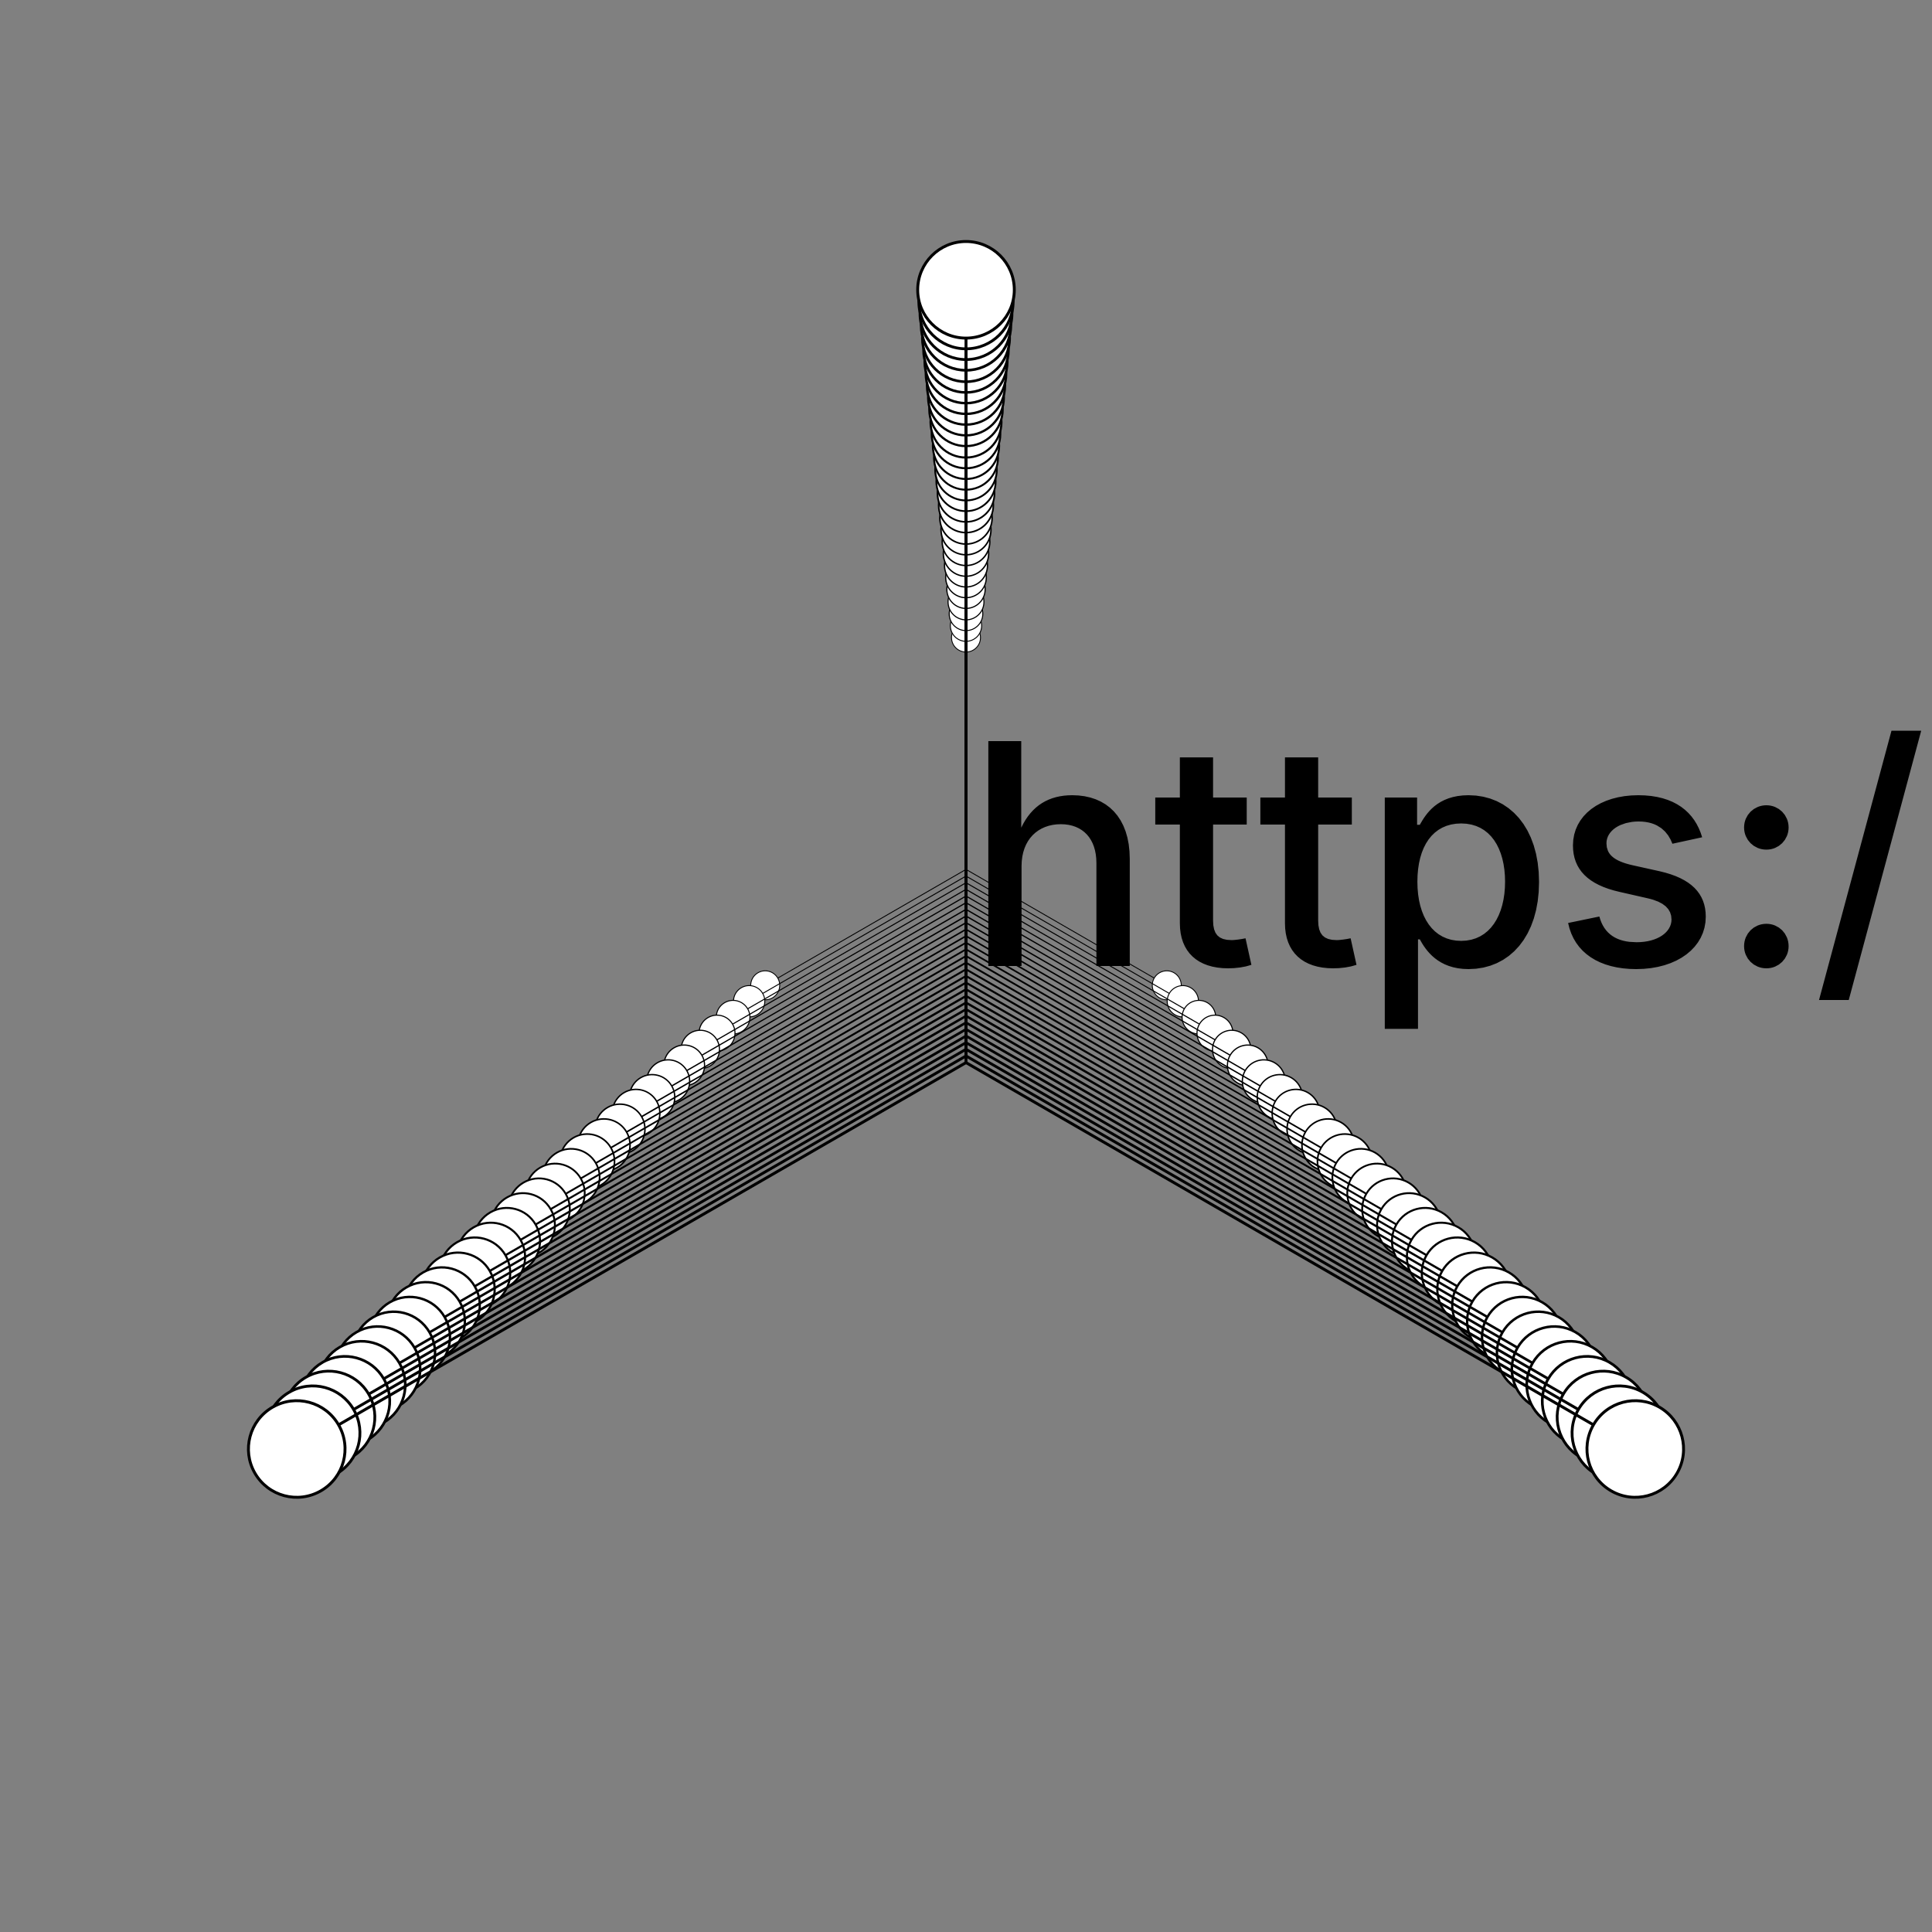 <?xml version="1.0" encoding="UTF-8"?>
<!DOCTYPE svg>
<svg
  data-animation-duration="1.7142857142857142s"
  preserveAspectRatio="xMidYMid meet"
  version="1.1"
  viewBox="-50 -50 100 100"
  xmlns:xlink="http://www.w3.org/1999/xlink"
  xmlns="http://www.w3.org/2000/svg"
>
  <rect x="-50" y="-50" width="100" height="100" fill="#808080" stroke="none"/>
  <title>
    ANIMATION 49 - VARIATION F
  </title>
  <desc>
    <p>See this animation in action here: <a href="https://andrew.wang-hoyer.com/experiments/svg-animations/49/f" target="_blank" rel="noopener">https://andrew.wang-hoyer.com/experiments/svg-animations/49/f</a>.</p>
    <p>Generator source code : <a href="https://github.com/ndrwhr/svg-animation-src/tree/master/site/_svgs/generators/animations/49/f.js" target="_blank" rel="noopener">https://github.com/ndrwhr/svg-animation-src/tree/master/site/_svgs/generators/animations/49/f.js</a>.</p>
    <p>All generated files and source code are released under the following license:</p>
    <p>MIT License</p>
    <p>Copyright (c) 2018-present Andrew Hoyer</p>
    <p>Permission is hereby granted, free of charge, to any person obtaining a copy of this software and associated documentation files (the &quot;Software&quot;), to deal in the Software without restriction, including without limitation the rights to use, copy, modify, merge, publish, distribute, sublicense, and/or sell copies of the Software, and to permit persons to whom the Software is furnished to do so, subject to the following conditions:</p>
    <p>The above copyright notice and this permission notice shall be included in all copies or substantial portions of the Software.</p>
    <p>THE SOFTWARE IS PROVIDED &quot;AS IS&quot;, WITHOUT WARRANTY OF ANY KIND, EXPRESS OR IMPLIED, INCLUDING BUT NOT LIMITED TO THE WARRANTIES OF MERCHANTABILITY, FITNESS FOR A PARTICULAR PURPOSE AND NONINFRINGEMENT. IN NO EVENT SHALL THE AUTHORS OR COPYRIGHT HOLDERS BE LIABLE FOR ANY CLAIM, DAMAGES OR OTHER LIABILITY, WHETHER IN AN ACTION OF CONTRACT, TORT OR OTHERWISE, ARISING FROM, OUT OF OR IN CONNECTION WITH THE SOFTWARE OR THE USE OR OTHER DEALINGS IN THE SOFTWARE.</p>
  </desc>
  <style>
    /* <![CDATA[ */
      .svg-49-f-line {
        stroke: black;
        stroke-width: .15;
      }
      
      .svg-49-f-circle {
        fill: white;
        stroke: black;
        stroke-width: .15;
      }
      
      .svg-49-f-animated-group {
        animation: svg-49-f-anim 1.714s ease-in-out alternate infinite;
      }
      
      .svg-49-f-g:nth-child(even) .svg-49-f-animated-group {
        animation-direction: alternate-reverse;
      }
      
      @keyframes svg-49-f-anim {
        from {
          transform: rotate(30deg);
        }
      
        to {
          transform: rotate(-30deg);
        }
      }
      
    /* ]]> */
  </style>
  <defs>
    <g
      class="svg-49-f-g"
      id="svg-49-f-main-shape"
    >
      <line
        class="svg-49-f-line"
        x1="0"
        x2="0"
        y1="0"
        y2="-40"
      />
      <circle
        class="svg-49-f-circle"
        cx="0"
        cy="-40"
        r="2.5"
      />
    </g>
  </defs>
  <g
    class="svg-49-f-g"
    transform="translate(0 -5) scale(0.3)"
  >
    <g
      class="svg-49-f-g svg-49-f-animated-group"
      style="animation-delay: -0s"
    >
      <use
        class="svg-49-f-use"
        href="#svg-49-f-main-shape"
        transform="rotate(0)"
      />
    </g>
  </g>
  <g
    class="svg-49-f-g"
    transform="translate(0 -5) scale(0.3)"
  >
    <g
      class="svg-49-f-g svg-49-f-animated-group"
      style="animation-delay: -0s"
    >
      <use
        class="svg-49-f-use"
        href="#svg-49-f-main-shape"
        transform="rotate(120)"
      />
    </g>
  </g>
  <g
    class="svg-49-f-g"
    transform="translate(0 -5) scale(0.3)"
  >
    <g
      class="svg-49-f-g svg-49-f-animated-group"
      style="animation-delay: -0s"
    >
      <use
        class="svg-49-f-use"
        href="#svg-49-f-main-shape"
        transform="rotate(240)"
      />
    </g>
  </g>
  <g
    class="svg-49-f-g"
    transform="translate(0 -4.655) scale(0.324)"
  >
    <g
      class="svg-49-f-g svg-49-f-animated-group"
      style="animation-delay: -0.059s"
    >
      <use
        class="svg-49-f-use"
        href="#svg-49-f-main-shape"
        transform="rotate(0)"
      />
    </g>
  </g>
  <g
    class="svg-49-f-g"
    transform="translate(0 -4.655) scale(0.324)"
  >
    <g
      class="svg-49-f-g svg-49-f-animated-group"
      style="animation-delay: -0.059s"
    >
      <use
        class="svg-49-f-use"
        href="#svg-49-f-main-shape"
        transform="rotate(120)"
      />
    </g>
  </g>
  <g
    class="svg-49-f-g"
    transform="translate(0 -4.655) scale(0.324)"
  >
    <g
      class="svg-49-f-g svg-49-f-animated-group"
      style="animation-delay: -0.059s"
    >
      <use
        class="svg-49-f-use"
        href="#svg-49-f-main-shape"
        transform="rotate(240)"
      />
    </g>
  </g>
  <g
    class="svg-49-f-g"
    transform="translate(0 -4.31) scale(0.348)"
  >
    <g
      class="svg-49-f-g svg-49-f-animated-group"
      style="animation-delay: -0.118s"
    >
      <use
        class="svg-49-f-use"
        href="#svg-49-f-main-shape"
        transform="rotate(0)"
      />
    </g>
  </g>
  <g
    class="svg-49-f-g"
    transform="translate(0 -4.31) scale(0.348)"
  >
    <g
      class="svg-49-f-g svg-49-f-animated-group"
      style="animation-delay: -0.118s"
    >
      <use
        class="svg-49-f-use"
        href="#svg-49-f-main-shape"
        transform="rotate(120)"
      />
    </g>
  </g>
  <g
    class="svg-49-f-g"
    transform="translate(0 -4.31) scale(0.348)"
  >
    <g
      class="svg-49-f-g svg-49-f-animated-group"
      style="animation-delay: -0.118s"
    >
      <use
        class="svg-49-f-use"
        href="#svg-49-f-main-shape"
        transform="rotate(240)"
      />
    </g>
  </g>
  <g
    class="svg-49-f-g"
    transform="translate(0 -3.966) scale(0.372)"
  >
    <g
      class="svg-49-f-g svg-49-f-animated-group"
      style="animation-delay: -0.177s"
    >
      <use
        class="svg-49-f-use"
        href="#svg-49-f-main-shape"
        transform="rotate(0)"
      />
    </g>
  </g>
  <g
    class="svg-49-f-g"
    transform="translate(0 -3.966) scale(0.372)"
  >
    <g
      class="svg-49-f-g svg-49-f-animated-group"
      style="animation-delay: -0.177s"
    >
      <use
        class="svg-49-f-use"
        href="#svg-49-f-main-shape"
        transform="rotate(120)"
      />
    </g>
  </g>
  <g
    class="svg-49-f-g"
    transform="translate(0 -3.966) scale(0.372)"
  >
    <g
      class="svg-49-f-g svg-49-f-animated-group"
      style="animation-delay: -0.177s"
    >
      <use
        class="svg-49-f-use"
        href="#svg-49-f-main-shape"
        transform="rotate(240)"
      />
    </g>
  </g>
  <g
    class="svg-49-f-g"
    transform="translate(0 -3.621) scale(0.397)"
  >
    <g
      class="svg-49-f-g svg-49-f-animated-group"
      style="animation-delay: -0.236s"
    >
      <use
        class="svg-49-f-use"
        href="#svg-49-f-main-shape"
        transform="rotate(0)"
      />
    </g>
  </g>
  <g
    class="svg-49-f-g"
    transform="translate(0 -3.621) scale(0.397)"
  >
    <g
      class="svg-49-f-g svg-49-f-animated-group"
      style="animation-delay: -0.236s"
    >
      <use
        class="svg-49-f-use"
        href="#svg-49-f-main-shape"
        transform="rotate(120)"
      />
    </g>
  </g>
  <g
    class="svg-49-f-g"
    transform="translate(0 -3.621) scale(0.397)"
  >
    <g
      class="svg-49-f-g svg-49-f-animated-group"
      style="animation-delay: -0.236s"
    >
      <use
        class="svg-49-f-use"
        href="#svg-49-f-main-shape"
        transform="rotate(240)"
      />
    </g>
  </g>
  <g
    class="svg-49-f-g"
    transform="translate(0 -3.276) scale(0.421)"
  >
    <g
      class="svg-49-f-g svg-49-f-animated-group"
      style="animation-delay: -0.296s"
    >
      <use
        class="svg-49-f-use"
        href="#svg-49-f-main-shape"
        transform="rotate(0)"
      />
    </g>
  </g>
  <g
    class="svg-49-f-g"
    transform="translate(0 -3.276) scale(0.421)"
  >
    <g
      class="svg-49-f-g svg-49-f-animated-group"
      style="animation-delay: -0.296s"
    >
      <use
        class="svg-49-f-use"
        href="#svg-49-f-main-shape"
        transform="rotate(120)"
      />
    </g>
  </g>
  <g
    class="svg-49-f-g"
    transform="translate(0 -3.276) scale(0.421)"
  >
    <g
      class="svg-49-f-g svg-49-f-animated-group"
      style="animation-delay: -0.296s"
    >
      <use
        class="svg-49-f-use"
        href="#svg-49-f-main-shape"
        transform="rotate(240)"
      />
    </g>
  </g>
  <g
    class="svg-49-f-g"
    transform="translate(0 -2.931) scale(0.445)"
  >
    <g
      class="svg-49-f-g svg-49-f-animated-group"
      style="animation-delay: -0.355s"
    >
      <use
        class="svg-49-f-use"
        href="#svg-49-f-main-shape"
        transform="rotate(0)"
      />
    </g>
  </g>
  <g
    class="svg-49-f-g"
    transform="translate(0 -2.931) scale(0.445)"
  >
    <g
      class="svg-49-f-g svg-49-f-animated-group"
      style="animation-delay: -0.355s"
    >
      <use
        class="svg-49-f-use"
        href="#svg-49-f-main-shape"
        transform="rotate(120)"
      />
    </g>
  </g>
  <g
    class="svg-49-f-g"
    transform="translate(0 -2.931) scale(0.445)"
  >
    <g
      class="svg-49-f-g svg-49-f-animated-group"
      style="animation-delay: -0.355s"
    >
      <use
        class="svg-49-f-use"
        href="#svg-49-f-main-shape"
        transform="rotate(240)"
      />
    </g>
  </g>
  <g
    class="svg-49-f-g"
    transform="translate(0 -2.586) scale(0.469)"
  >
    <g
      class="svg-49-f-g svg-49-f-animated-group"
      style="animation-delay: -0.414s"
    >
      <use
        class="svg-49-f-use"
        href="#svg-49-f-main-shape"
        transform="rotate(0)"
      />
    </g>
  </g>
  <g
    class="svg-49-f-g"
    transform="translate(0 -2.586) scale(0.469)"
  >
    <g
      class="svg-49-f-g svg-49-f-animated-group"
      style="animation-delay: -0.414s"
    >
      <use
        class="svg-49-f-use"
        href="#svg-49-f-main-shape"
        transform="rotate(120)"
      />
    </g>
  </g>
  <g
    class="svg-49-f-g"
    transform="translate(0 -2.586) scale(0.469)"
  >
    <g
      class="svg-49-f-g svg-49-f-animated-group"
      style="animation-delay: -0.414s"
    >
      <use
        class="svg-49-f-use"
        href="#svg-49-f-main-shape"
        transform="rotate(240)"
      />
    </g>
  </g>
  <g
    class="svg-49-f-g"
    transform="translate(0 -2.241) scale(0.493)"
  >
    <g
      class="svg-49-f-g svg-49-f-animated-group"
      style="animation-delay: -0.473s"
    >
      <use
        class="svg-49-f-use"
        href="#svg-49-f-main-shape"
        transform="rotate(0)"
      />
    </g>
  </g>
  <g
    class="svg-49-f-g"
    transform="translate(0 -2.241) scale(0.493)"
  >
    <g
      class="svg-49-f-g svg-49-f-animated-group"
      style="animation-delay: -0.473s"
    >
      <use
        class="svg-49-f-use"
        href="#svg-49-f-main-shape"
        transform="rotate(120)"
      />
    </g>
  </g>
  <g
    class="svg-49-f-g"
    transform="translate(0 -2.241) scale(0.493)"
  >
    <g
      class="svg-49-f-g svg-49-f-animated-group"
      style="animation-delay: -0.473s"
    >
      <use
        class="svg-49-f-use"
        href="#svg-49-f-main-shape"
        transform="rotate(240)"
      />
    </g>
  </g>
  <g
    class="svg-49-f-g"
    transform="translate(0 -1.897) scale(0.517)"
  >
    <g
      class="svg-49-f-g svg-49-f-animated-group"
      style="animation-delay: -0.532s"
    >
      <use
        class="svg-49-f-use"
        href="#svg-49-f-main-shape"
        transform="rotate(0)"
      />
    </g>
  </g>
  <g
    class="svg-49-f-g"
    transform="translate(0 -1.897) scale(0.517)"
  >
    <g
      class="svg-49-f-g svg-49-f-animated-group"
      style="animation-delay: -0.532s"
    >
      <use
        class="svg-49-f-use"
        href="#svg-49-f-main-shape"
        transform="rotate(120)"
      />
    </g>
  </g>
  <g
    class="svg-49-f-g"
    transform="translate(0 -1.897) scale(0.517)"
  >
    <g
      class="svg-49-f-g svg-49-f-animated-group"
      style="animation-delay: -0.532s"
    >
      <use
        class="svg-49-f-use"
        href="#svg-49-f-main-shape"
        transform="rotate(240)"
      />
    </g>
  </g>
  <g
    class="svg-49-f-g"
    transform="translate(0 -1.552) scale(0.541)"
  >
    <g
      class="svg-49-f-g svg-49-f-animated-group"
      style="animation-delay: -0.591s"
    >
      <use
        class="svg-49-f-use"
        href="#svg-49-f-main-shape"
        transform="rotate(0)"
      />
    </g>
  </g>
  <g
    class="svg-49-f-g"
    transform="translate(0 -1.552) scale(0.541)"
  >
    <g
      class="svg-49-f-g svg-49-f-animated-group"
      style="animation-delay: -0.591s"
    >
      <use
        class="svg-49-f-use"
        href="#svg-49-f-main-shape"
        transform="rotate(120)"
      />
    </g>
  </g>
  <g
    class="svg-49-f-g"
    transform="translate(0 -1.552) scale(0.541)"
  >
    <g
      class="svg-49-f-g svg-49-f-animated-group"
      style="animation-delay: -0.591s"
    >
      <use
        class="svg-49-f-use"
        href="#svg-49-f-main-shape"
        transform="rotate(240)"
      />
    </g>
  </g>
  <g
    class="svg-49-f-g"
    transform="translate(0 -1.207) scale(0.566)"
  >
    <g
      class="svg-49-f-g svg-49-f-animated-group"
      style="animation-delay: -0.65s"
    >
      <use
        class="svg-49-f-use"
        href="#svg-49-f-main-shape"
        transform="rotate(0)"
      />
    </g>
  </g>
  <g
    class="svg-49-f-g"
    transform="translate(0 -1.207) scale(0.566)"
  >
    <g
      class="svg-49-f-g svg-49-f-animated-group"
      style="animation-delay: -0.65s"
    >
      <use
        class="svg-49-f-use"
        href="#svg-49-f-main-shape"
        transform="rotate(120)"
      />
    </g>
  </g>
  <g
    class="svg-49-f-g"
    transform="translate(0 -1.207) scale(0.566)"
  >
    <g
      class="svg-49-f-g svg-49-f-animated-group"
      style="animation-delay: -0.65s"
    >
      <use
        class="svg-49-f-use"
        href="#svg-49-f-main-shape"
        transform="rotate(240)"
      />
    </g>
  </g>
  <g
    class="svg-49-f-g"
    transform="translate(0 -0.862) scale(0.59)"
  >
    <g
      class="svg-49-f-g svg-49-f-animated-group"
      style="animation-delay: -0.709s"
    >
      <use
        class="svg-49-f-use"
        href="#svg-49-f-main-shape"
        transform="rotate(0)"
      />
    </g>
  </g>
  <g
    class="svg-49-f-g"
    transform="translate(0 -0.862) scale(0.59)"
  >
    <g
      class="svg-49-f-g svg-49-f-animated-group"
      style="animation-delay: -0.709s"
    >
      <use
        class="svg-49-f-use"
        href="#svg-49-f-main-shape"
        transform="rotate(120)"
      />
    </g>
  </g>
  <g
    class="svg-49-f-g"
    transform="translate(0 -0.862) scale(0.59)"
  >
    <g
      class="svg-49-f-g svg-49-f-animated-group"
      style="animation-delay: -0.709s"
    >
      <use
        class="svg-49-f-use"
        href="#svg-49-f-main-shape"
        transform="rotate(240)"
      />
    </g>
  </g>
  <g
    class="svg-49-f-g"
    transform="translate(0 -0.517) scale(0.614)"
  >
    <g
      class="svg-49-f-g svg-49-f-animated-group"
      style="animation-delay: -0.768s"
    >
      <use
        class="svg-49-f-use"
        href="#svg-49-f-main-shape"
        transform="rotate(0)"
      />
    </g>
  </g>
  <g
    class="svg-49-f-g"
    transform="translate(0 -0.517) scale(0.614)"
  >
    <g
      class="svg-49-f-g svg-49-f-animated-group"
      style="animation-delay: -0.768s"
    >
      <use
        class="svg-49-f-use"
        href="#svg-49-f-main-shape"
        transform="rotate(120)"
      />
    </g>
  </g>
  <g
    class="svg-49-f-g"
    transform="translate(0 -0.517) scale(0.614)"
  >
    <g
      class="svg-49-f-g svg-49-f-animated-group"
      style="animation-delay: -0.768s"
    >
      <use
        class="svg-49-f-use"
        href="#svg-49-f-main-shape"
        transform="rotate(240)"
      />
    </g>
  </g>
  <g
    class="svg-49-f-g"
    transform="translate(0 -0.172) scale(0.638)"
  >
    <g
      class="svg-49-f-g svg-49-f-animated-group"
      style="animation-delay: -0.828s"
    >
      <use
        class="svg-49-f-use"
        href="#svg-49-f-main-shape"
        transform="rotate(0)"
      />
    </g>
  </g>
  <g
    class="svg-49-f-g"
    transform="translate(0 -0.172) scale(0.638)"
  >
    <g
      class="svg-49-f-g svg-49-f-animated-group"
      style="animation-delay: -0.828s"
    >
      <use
        class="svg-49-f-use"
        href="#svg-49-f-main-shape"
        transform="rotate(120)"
      />
    </g>
  </g>
  <g
    class="svg-49-f-g"
    transform="translate(0 -0.172) scale(0.638)"
  >
    <g
      class="svg-49-f-g svg-49-f-animated-group"
      style="animation-delay: -0.828s"
    >
      <use
        class="svg-49-f-use"
        href="#svg-49-f-main-shape"
        transform="rotate(240)"
      />
    </g>
  </g>
  <g
    class="svg-49-f-g"
    transform="translate(0 0.172) scale(0.662)"
  >
    <g
      class="svg-49-f-g svg-49-f-animated-group"
      style="animation-delay: -0.887s"
    >
      <use
        class="svg-49-f-use"
        href="#svg-49-f-main-shape"
        transform="rotate(0)"
      />
    </g>
  </g>
  <g
    class="svg-49-f-g"
    transform="translate(0 0.172) scale(0.662)"
  >
    <g
      class="svg-49-f-g svg-49-f-animated-group"
      style="animation-delay: -0.887s"
    >
      <use
        class="svg-49-f-use"
        href="#svg-49-f-main-shape"
        transform="rotate(120)"
      />
    </g>
  </g>
  <g
    class="svg-49-f-g"
    transform="translate(0 0.172) scale(0.662)"
  >
    <g
      class="svg-49-f-g svg-49-f-animated-group"
      style="animation-delay: -0.887s"
    >
      <use
        class="svg-49-f-use"
        href="#svg-49-f-main-shape"
        transform="rotate(240)"
      />
    </g>
  </g>
  <g
    class="svg-49-f-g"
    transform="translate(0 0.517) scale(0.686)"
  >
    <g
      class="svg-49-f-g svg-49-f-animated-group"
      style="animation-delay: -0.946s"
    >
      <use
        class="svg-49-f-use"
        href="#svg-49-f-main-shape"
        transform="rotate(0)"
      />
    </g>
  </g>
  <g
    class="svg-49-f-g"
    transform="translate(0 0.517) scale(0.686)"
  >
    <g
      class="svg-49-f-g svg-49-f-animated-group"
      style="animation-delay: -0.946s"
    >
      <use
        class="svg-49-f-use"
        href="#svg-49-f-main-shape"
        transform="rotate(120)"
      />
    </g>
  </g>
  <g
    class="svg-49-f-g"
    transform="translate(0 0.517) scale(0.686)"
  >
    <g
      class="svg-49-f-g svg-49-f-animated-group"
      style="animation-delay: -0.946s"
    >
      <use
        class="svg-49-f-use"
        href="#svg-49-f-main-shape"
        transform="rotate(240)"
      />
    </g>
  </g>
  <g
    class="svg-49-f-g"
    transform="translate(0 0.862) scale(0.71)"
  >
    <g
      class="svg-49-f-g svg-49-f-animated-group"
      style="animation-delay: -1.005s"
    >
      <use
        class="svg-49-f-use"
        href="#svg-49-f-main-shape"
        transform="rotate(0)"
      />
    </g>
  </g>
  <g
    class="svg-49-f-g"
    transform="translate(0 0.862) scale(0.71)"
  >
    <g
      class="svg-49-f-g svg-49-f-animated-group"
      style="animation-delay: -1.005s"
    >
      <use
        class="svg-49-f-use"
        href="#svg-49-f-main-shape"
        transform="rotate(120)"
      />
    </g>
  </g>
  <g
    class="svg-49-f-g"
    transform="translate(0 0.862) scale(0.71)"
  >
    <g
      class="svg-49-f-g svg-49-f-animated-group"
      style="animation-delay: -1.005s"
    >
      <use
        class="svg-49-f-use"
        href="#svg-49-f-main-shape"
        transform="rotate(240)"
      />
    </g>
  </g>
  <g
    class="svg-49-f-g"
    transform="translate(0 1.207) scale(0.734)"
  >
    <g
      class="svg-49-f-g svg-49-f-animated-group"
      style="animation-delay: -1.064s"
    >
      <use
        class="svg-49-f-use"
        href="#svg-49-f-main-shape"
        transform="rotate(0)"
      />
    </g>
  </g>
  <g
    class="svg-49-f-g"
    transform="translate(0 1.207) scale(0.734)"
  >
    <g
      class="svg-49-f-g svg-49-f-animated-group"
      style="animation-delay: -1.064s"
    >
      <use
        class="svg-49-f-use"
        href="#svg-49-f-main-shape"
        transform="rotate(120)"
      />
    </g>
  </g>
  <g
    class="svg-49-f-g"
    transform="translate(0 1.207) scale(0.734)"
  >
    <g
      class="svg-49-f-g svg-49-f-animated-group"
      style="animation-delay: -1.064s"
    >
      <use
        class="svg-49-f-use"
        href="#svg-49-f-main-shape"
        transform="rotate(240)"
      />
    </g>
  </g>
  <g
    class="svg-49-f-g"
    transform="translate(0 1.552) scale(0.759)"
  >
    <g
      class="svg-49-f-g svg-49-f-animated-group"
      style="animation-delay: -1.123s"
    >
      <use
        class="svg-49-f-use"
        href="#svg-49-f-main-shape"
        transform="rotate(0)"
      />
    </g>
  </g>
  <g
    class="svg-49-f-g"
    transform="translate(0 1.552) scale(0.759)"
  >
    <g
      class="svg-49-f-g svg-49-f-animated-group"
      style="animation-delay: -1.123s"
    >
      <use
        class="svg-49-f-use"
        href="#svg-49-f-main-shape"
        transform="rotate(120)"
      />
    </g>
  </g>
  <g
    class="svg-49-f-g"
    transform="translate(0 1.552) scale(0.759)"
  >
    <g
      class="svg-49-f-g svg-49-f-animated-group"
      style="animation-delay: -1.123s"
    >
      <use
        class="svg-49-f-use"
        href="#svg-49-f-main-shape"
        transform="rotate(240)"
      />
    </g>
  </g>
  <g
    class="svg-49-f-g"
    transform="translate(0 1.897) scale(0.783)"
  >
    <g
      class="svg-49-f-g svg-49-f-animated-group"
      style="animation-delay: -1.182s"
    >
      <use
        class="svg-49-f-use"
        href="#svg-49-f-main-shape"
        transform="rotate(0)"
      />
    </g>
  </g>
  <g
    class="svg-49-f-g"
    transform="translate(0 1.897) scale(0.783)"
  >
    <g
      class="svg-49-f-g svg-49-f-animated-group"
      style="animation-delay: -1.182s"
    >
      <use
        class="svg-49-f-use"
        href="#svg-49-f-main-shape"
        transform="rotate(120)"
      />
    </g>
  </g>
  <g
    class="svg-49-f-g"
    transform="translate(0 1.897) scale(0.783)"
  >
    <g
      class="svg-49-f-g svg-49-f-animated-group"
      style="animation-delay: -1.182s"
    >
      <use
        class="svg-49-f-use"
        href="#svg-49-f-main-shape"
        transform="rotate(240)"
      />
    </g>
  </g>
  <g
    class="svg-49-f-g"
    transform="translate(0 2.241) scale(0.807)"
  >
    <g
      class="svg-49-f-g svg-49-f-animated-group"
      style="animation-delay: -1.241s"
    >
      <use
        class="svg-49-f-use"
        href="#svg-49-f-main-shape"
        transform="rotate(0)"
      />
    </g>
  </g>
  <g
    class="svg-49-f-g"
    transform="translate(0 2.241) scale(0.807)"
  >
    <g
      class="svg-49-f-g svg-49-f-animated-group"
      style="animation-delay: -1.241s"
    >
      <use
        class="svg-49-f-use"
        href="#svg-49-f-main-shape"
        transform="rotate(120)"
      />
    </g>
  </g>
  <g
    class="svg-49-f-g"
    transform="translate(0 2.241) scale(0.807)"
  >
    <g
      class="svg-49-f-g svg-49-f-animated-group"
      style="animation-delay: -1.241s"
    >
      <use
        class="svg-49-f-use"
        href="#svg-49-f-main-shape"
        transform="rotate(240)"
      />
    </g>
  </g>
  <g
    class="svg-49-f-g"
    transform="translate(0 2.586) scale(0.831)"
  >
    <g
      class="svg-49-f-g svg-49-f-animated-group"
      style="animation-delay: -1.3s"
    >
      <use
        class="svg-49-f-use"
        href="#svg-49-f-main-shape"
        transform="rotate(0)"
      />
    </g>
  </g>
  <g
    class="svg-49-f-g"
    transform="translate(0 2.586) scale(0.831)"
  >
    <g
      class="svg-49-f-g svg-49-f-animated-group"
      style="animation-delay: -1.3s"
    >
      <use
        class="svg-49-f-use"
        href="#svg-49-f-main-shape"
        transform="rotate(120)"
      />
    </g>
  </g>
  <g
    class="svg-49-f-g"
    transform="translate(0 2.586) scale(0.831)"
  >
    <g
      class="svg-49-f-g svg-49-f-animated-group"
      style="animation-delay: -1.3s"
    >
      <use
        class="svg-49-f-use"
        href="#svg-49-f-main-shape"
        transform="rotate(240)"
      />
    </g>
  </g>
  <g
    class="svg-49-f-g"
    transform="translate(0 2.931) scale(0.855)"
  >
    <g
      class="svg-49-f-g svg-49-f-animated-group"
      style="animation-delay: -1.36s"
    >
      <use
        class="svg-49-f-use"
        href="#svg-49-f-main-shape"
        transform="rotate(0)"
      />
    </g>
  </g>
  <g
    class="svg-49-f-g"
    transform="translate(0 2.931) scale(0.855)"
  >
    <g
      class="svg-49-f-g svg-49-f-animated-group"
      style="animation-delay: -1.36s"
    >
      <use
        class="svg-49-f-use"
        href="#svg-49-f-main-shape"
        transform="rotate(120)"
      />
    </g>
  </g>
  <g
    class="svg-49-f-g"
    transform="translate(0 2.931) scale(0.855)"
  >
    <g
      class="svg-49-f-g svg-49-f-animated-group"
      style="animation-delay: -1.36s"
    >
      <use
        class="svg-49-f-use"
        href="#svg-49-f-main-shape"
        transform="rotate(240)"
      />
    </g>
  </g>
  <g
    class="svg-49-f-g"
    transform="translate(0 3.276) scale(0.879)"
  >
    <g
      class="svg-49-f-g svg-49-f-animated-group"
      style="animation-delay: -1.419s"
    >
      <use
        class="svg-49-f-use"
        href="#svg-49-f-main-shape"
        transform="rotate(0)"
      />
    </g>
  </g>
  <g
    class="svg-49-f-g"
    transform="translate(0 3.276) scale(0.879)"
  >
    <g
      class="svg-49-f-g svg-49-f-animated-group"
      style="animation-delay: -1.419s"
    >
      <use
        class="svg-49-f-use"
        href="#svg-49-f-main-shape"
        transform="rotate(120)"
      />
    </g>
  </g>
  <g
    class="svg-49-f-g"
    transform="translate(0 3.276) scale(0.879)"
  >
    <g
      class="svg-49-f-g svg-49-f-animated-group"
      style="animation-delay: -1.419s"
    >
      <use
        class="svg-49-f-use"
        href="#svg-49-f-main-shape"
        transform="rotate(240)"
      />
    </g>
  </g>
  <g
    class="svg-49-f-g"
    transform="translate(0 3.621) scale(0.903)"
  >
    <g
      class="svg-49-f-g svg-49-f-animated-group"
      style="animation-delay: -1.478s"
    >
      <use
        class="svg-49-f-use"
        href="#svg-49-f-main-shape"
        transform="rotate(0)"
      />
    </g>
  </g>
  <g
    class="svg-49-f-g"
    transform="translate(0 3.621) scale(0.903)"
  >
    <g
      class="svg-49-f-g svg-49-f-animated-group"
      style="animation-delay: -1.478s"
    >
      <use
        class="svg-49-f-use"
        href="#svg-49-f-main-shape"
        transform="rotate(120)"
      />
    </g>
  </g>
  <g
    class="svg-49-f-g"
    transform="translate(0 3.621) scale(0.903)"
  >
    <g
      class="svg-49-f-g svg-49-f-animated-group"
      style="animation-delay: -1.478s"
    >
      <use
        class="svg-49-f-use"
        href="#svg-49-f-main-shape"
        transform="rotate(240)"
      />
    </g>
  </g>
  <g
    class="svg-49-f-g"
    transform="translate(0 3.966) scale(0.928)"
  >
    <g
      class="svg-49-f-g svg-49-f-animated-group"
      style="animation-delay: -1.537s"
    >
      <use
        class="svg-49-f-use"
        href="#svg-49-f-main-shape"
        transform="rotate(0)"
      />
    </g>
  </g>
  <g
    class="svg-49-f-g"
    transform="translate(0 3.966) scale(0.928)"
  >
    <g
      class="svg-49-f-g svg-49-f-animated-group"
      style="animation-delay: -1.537s"
    >
      <use
        class="svg-49-f-use"
        href="#svg-49-f-main-shape"
        transform="rotate(120)"
      />
    </g>
  </g>
  <g
    class="svg-49-f-g"
    transform="translate(0 3.966) scale(0.928)"
  >
    <g
      class="svg-49-f-g svg-49-f-animated-group"
      style="animation-delay: -1.537s"
    >
      <use
        class="svg-49-f-use"
        href="#svg-49-f-main-shape"
        transform="rotate(240)"
      />
    </g>
  </g>
  <g
    class="svg-49-f-g"
    transform="translate(0 4.31) scale(0.952)"
  >
    <g
      class="svg-49-f-g svg-49-f-animated-group"
      style="animation-delay: -1.596s"
    >
      <use
        class="svg-49-f-use"
        href="#svg-49-f-main-shape"
        transform="rotate(0)"
      />
    </g>
  </g>
  <g
    class="svg-49-f-g"
    transform="translate(0 4.31) scale(0.952)"
  >
    <g
      class="svg-49-f-g svg-49-f-animated-group"
      style="animation-delay: -1.596s"
    >
      <use
        class="svg-49-f-use"
        href="#svg-49-f-main-shape"
        transform="rotate(120)"
      />
    </g>
  </g>
  <g
    class="svg-49-f-g"
    transform="translate(0 4.31) scale(0.952)"
  >
    <g
      class="svg-49-f-g svg-49-f-animated-group"
      style="animation-delay: -1.596s"
    >
      <use
        class="svg-49-f-use"
        href="#svg-49-f-main-shape"
        transform="rotate(240)"
      />
    </g>
  </g>
  <g
    class="svg-49-f-g"
    transform="translate(0 4.655) scale(0.976)"
  >
    <g
      class="svg-49-f-g svg-49-f-animated-group"
      style="animation-delay: -1.655s"
    >
      <use
        class="svg-49-f-use"
        href="#svg-49-f-main-shape"
        transform="rotate(0)"
      />
    </g>
  </g>
  <g
    class="svg-49-f-g"
    transform="translate(0 4.655) scale(0.976)"
  >
    <g
      class="svg-49-f-g svg-49-f-animated-group"
      style="animation-delay: -1.655s"
    >
      <use
        class="svg-49-f-use"
        href="#svg-49-f-main-shape"
        transform="rotate(120)"
      />
    </g>
  </g>
  <g
    class="svg-49-f-g"
    transform="translate(0 4.655) scale(0.976)"
  >
    <g
      class="svg-49-f-g svg-49-f-animated-group"
      style="animation-delay: -1.655s"
    >
      <use
        class="svg-49-f-use"
        href="#svg-49-f-main-shape"
        transform="rotate(240)"
      />
    </g>
  </g>
  <g
    class="svg-49-f-g"
    transform="translate(0 5) scale(1)"
  >
    <g
      class="svg-49-f-g svg-49-f-animated-group"
      style="animation-delay: -1.714s"
    >
      <use
        class="svg-49-f-use"
        href="#svg-49-f-main-shape"
        transform="rotate(0)"
      />
    </g>
  </g>
  <g
    class="svg-49-f-g"
    transform="translate(0 5) scale(1)"
  >
    <g
      class="svg-49-f-g svg-49-f-animated-group"
      style="animation-delay: -1.714s"
    >
      <use
        class="svg-49-f-use"
        href="#svg-49-f-main-shape"
        transform="rotate(120)"
      />
    </g>
  </g>
  <g
    class="svg-49-f-g"
    transform="translate(0 5) scale(1)"
  >
    <g
      class="svg-49-f-g svg-49-f-animated-group"
      style="animation-delay: -1.714s"
    >
      <use
        class="svg-49-f-use"
        href="#svg-49-f-main-shape"
        transform="rotate(240)"
      />
    </g>
  </g>
</svg>
